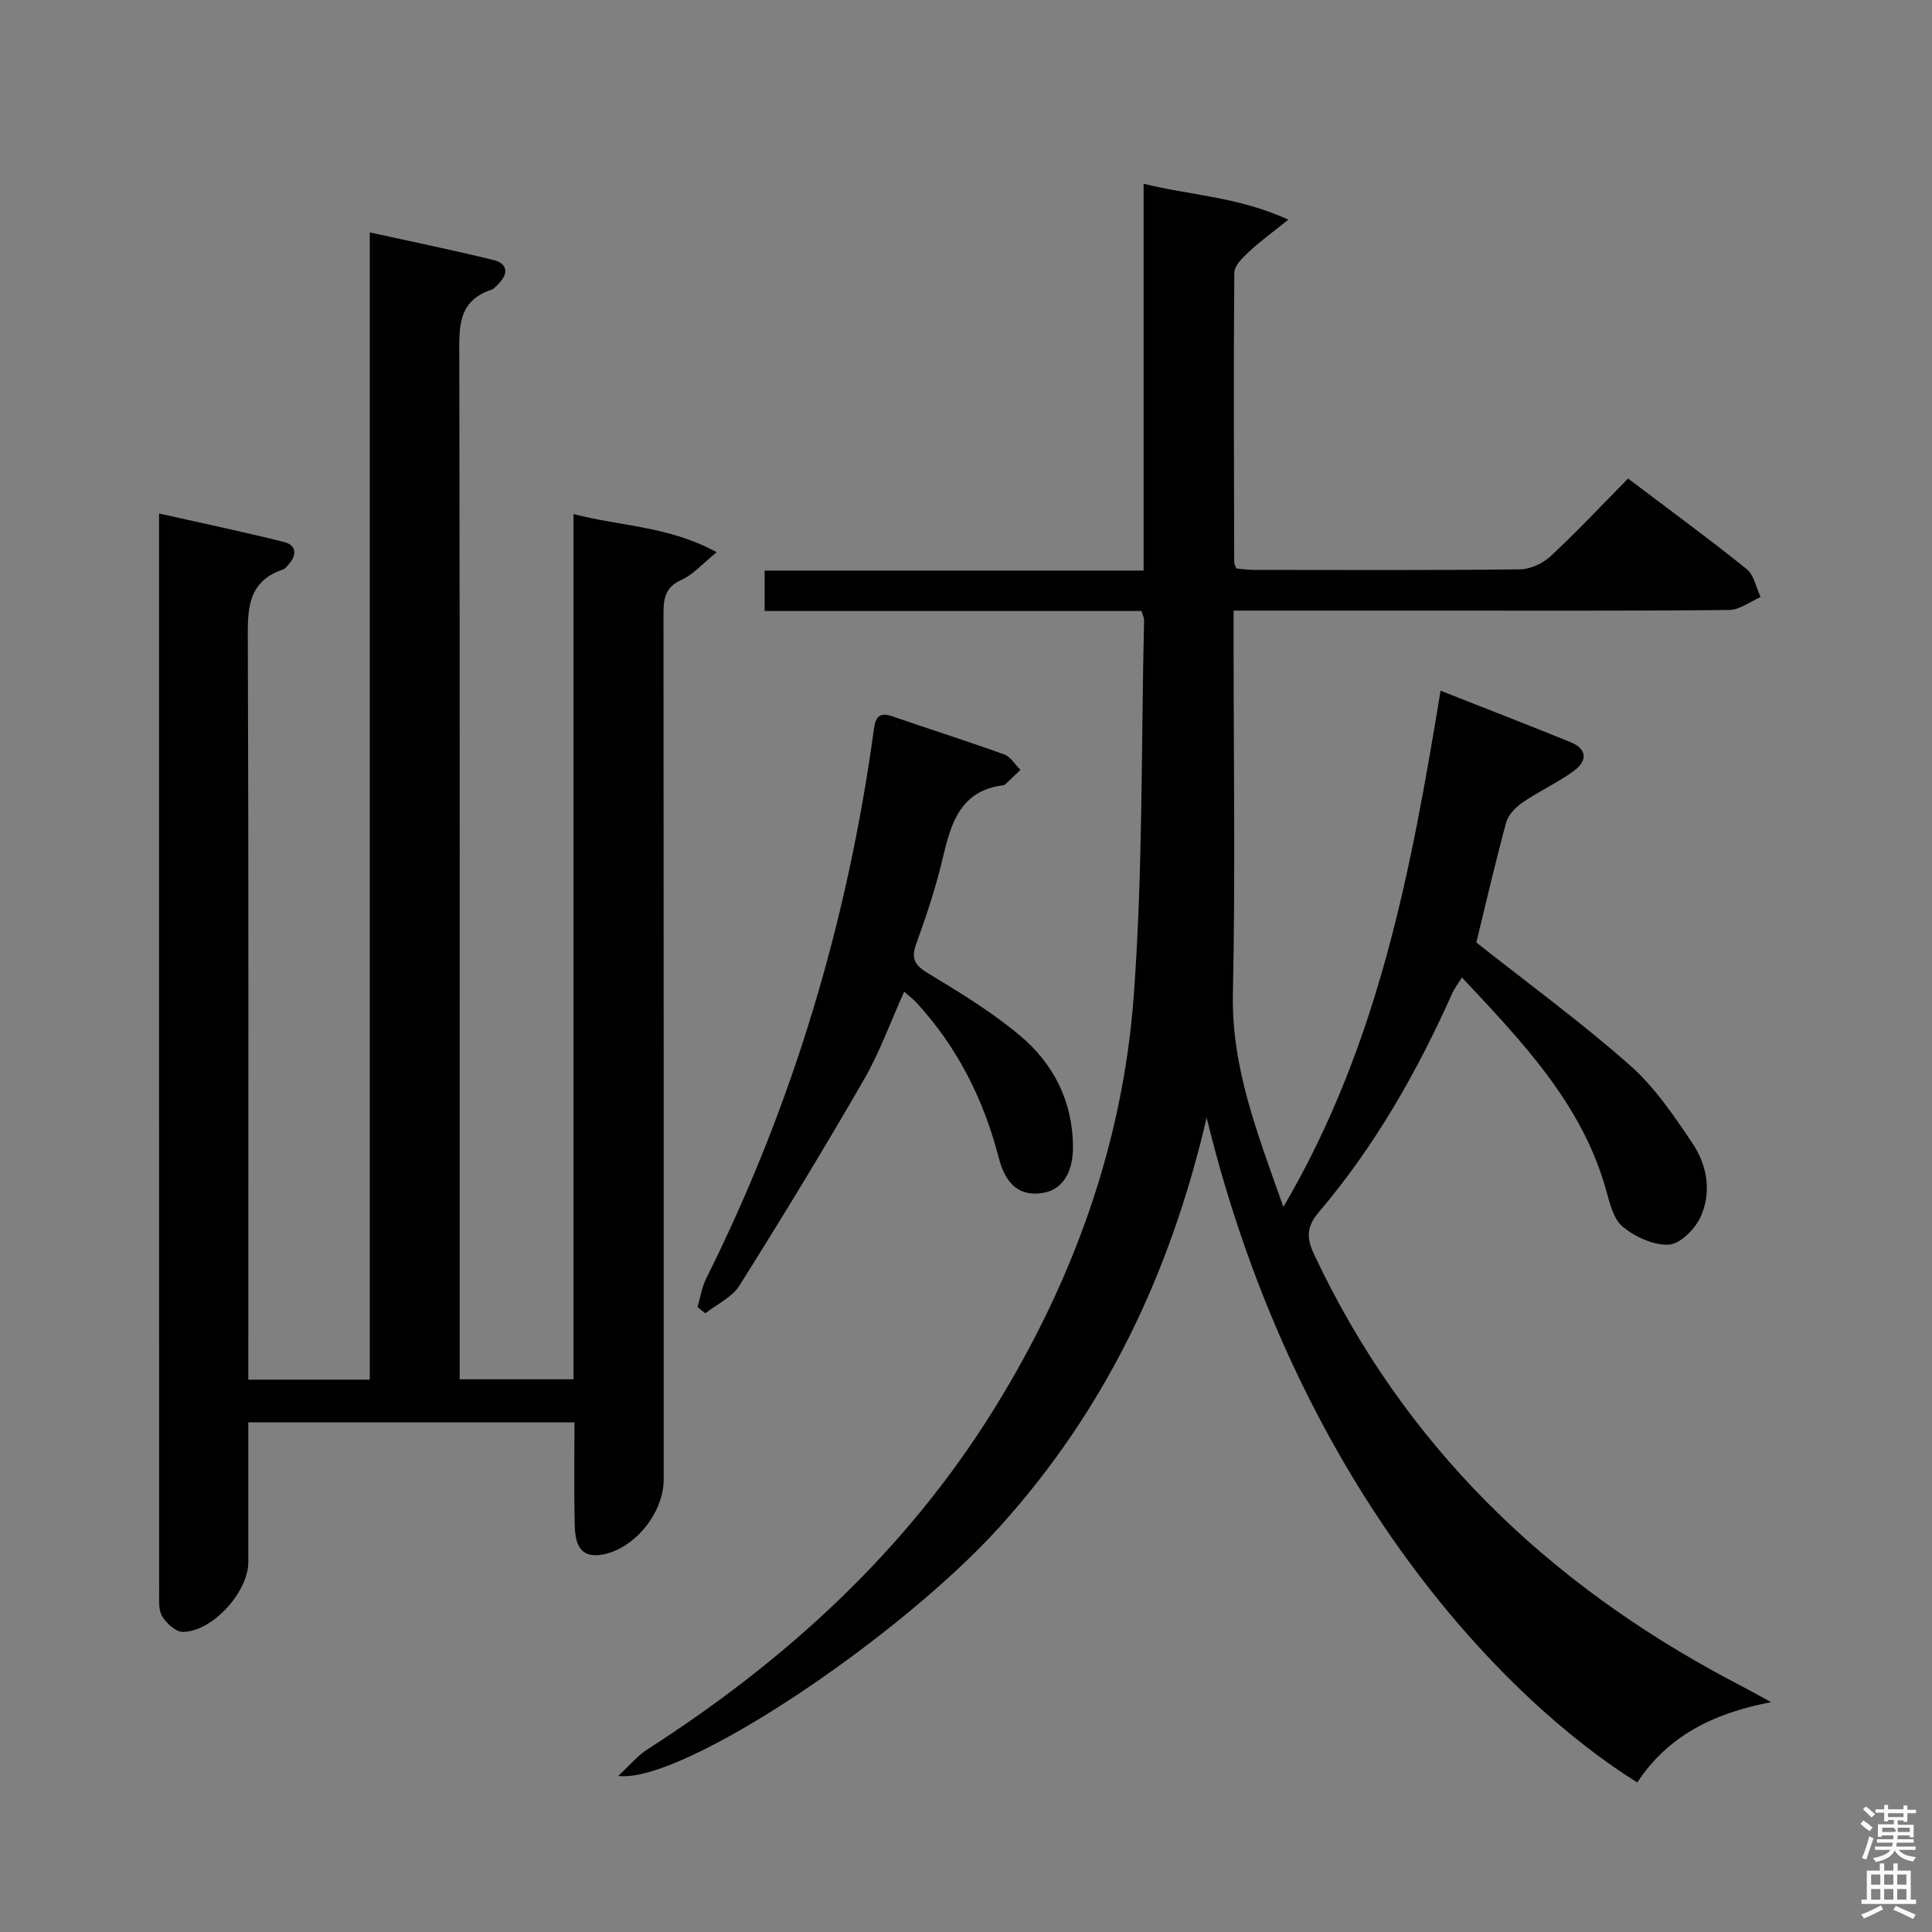 <svg enable-background="new 0 0 400 400" viewBox="0 0 400 400" xmlns="http://www.w3.org/2000/svg"><rect x="0" y="0" width="400" height="400" fill="#808080" stroke="none"/><path d="m385.2 377.6.6-.7c.6.4 1.3.9 1.9 1.5l-.6.7c-.8-.5-1.4-1-1.9-1.5zm.3 7.1c.6-1.4 1.1-2.9 1.5-4.5.3.1.6.3.9.4-.5 1.4-1 2.9-1.5 4.4zm.2-10.1.6-.6c.7.5 1.3 1.1 1.9 1.6l-.7.7c-.6-.6-1.2-1.2-1.8-1.7zm8.4-.8h.8v.9h1.8v.7h-1.8v1.8h-.8v-.3h-1.2v.9h3.3v2.6h-.8v-.4h-2.5c0 .3 0 .6-.1.8h3.4v.7h-3.5c0 .3-.1.6-.1.8h4v.7h-3.5c.7.9 1.9 1.3 3.6 1.5-.2.2-.4.5-.6.9-1.9-.3-3.2-1.1-3.8-2.3-.5 1.1-1.8 2-3.9 2.4-.2-.3-.4-.5-.6-.8 1.9-.4 3.1-.9 3.6-1.7h-3.2v-.7h3.5c.1-.2.1-.5.2-.8h-3.3v-.7h3.4c0-.2 0-.5 0-.8h-2.4v.3h-.8v-2.6h3.3v-.9h-1.2v.3h-.8v-1.8h-1.8v-.7h1.8v-.9h.8v.9h3.2zm-4.4 5.5h2.4c1-.3 0-.6 0-.9h-2.4zm1.2-3.1h3.2v-.8h-3.2zm4.4 2.2h-2.4v.9h2.5v-.9z" fill="#fafafb"/><path d="m389.2 385.8h.9v1.5h1.9v-1.5h.9v1.5h2.7v6h1.1v.9h-11.3v-.9h1.1v-6h2.7zm.2 8.7.5.8c-1.2.6-2.5 1.3-4 1.9-.2-.3-.3-.6-.6-.8 1.6-.6 3-1.3 4.1-1.9zm-2-4.3h1.9v-2.1h-1.9zm0 3.1h1.9v-2.2h-1.9zm2.7-3.1h1.9v-2.1h-1.9zm0 3.1h1.9v-2.2h-1.9zm2.4 1.3c1.4.6 2.7 1.2 4.1 1.8l-.5.9c-1.5-.7-2.8-1.4-4.1-1.9zm2.2-6.5h-1.9v2.1h1.9zm-1.9 5.2h1.9v-2.2h-1.9z" fill="#fafafb"/><g fill="#010100"><path d="m366.7 352.41c-12.31 2.35-21.5 7.19-27.72 16.63-26.45-16.48-70.14-59.86-89.16-137.63-7.62 32.7-21.23 60.78-42.88 84.73-20.89 23.1-65.84 53.25-78.94 51.54 2.44-2.25 4.01-4.2 6.02-5.48 28.96-18.58 53.79-41.33 72.01-70.83 16.17-26.17 26.44-54.57 28.7-85.17 1.91-25.86 1.53-51.88 2.14-77.84.01-.45-.25-.91-.52-1.86-25.87 0-51.8 0-78.04 0 0-2.93 0-5.35 0-8.37h78.46c0-26.85 0-53.11 0-80.09 9.79 2.42 19.54 2.69 29.97 7.43-3.45 2.78-5.9 4.54-8.08 6.59-1.3 1.22-3.09 2.88-3.11 4.36-.17 20-.07 39.99-.02 59.99 0 .31.2.62.44 1.29 1.12.09 2.38.29 3.65.29 18.33.02 36.67.1 55-.11 2.17-.02 4.78-1.2 6.39-2.7 5.47-5.08 10.58-10.54 16.06-16.1 8.5 6.42 16.67 12.4 24.56 18.74 1.53 1.23 1.95 3.83 2.88 5.8-2.16.93-4.32 2.64-6.5 2.67-20.33.21-40.66.13-61 .13-11.83 0-23.67 0-35.5 0-1.79 0-3.59 0-6.11 0v6.32c0 24.33.38 48.67-.14 72.99-.32 15.31 5.07 28.9 10.45 44.16 19.76-33.65 26.48-69.91 32.54-106.89 9.06 3.57 17.99 7.04 26.86 10.63 3.58 1.45 3.54 3.94.74 5.98-3.34 2.43-7.17 4.17-10.58 6.51-1.45.99-3.01 2.57-3.44 4.18-2.34 8.63-4.34 17.34-6.17 24.83 10.89 8.61 21.74 16.54 31.77 25.4 5.14 4.54 9.18 10.49 13.03 16.26 3.04 4.55 3.96 10.16 1.57 15.27-1.16 2.47-4.19 5.5-6.52 5.63-3.15.17-6.94-1.59-9.51-3.68-1.94-1.57-2.71-4.88-3.46-7.56-4.98-17.9-17.34-30.7-29.86-44.08-.85 1.36-1.53 2.22-1.96 3.18-7.29 16.33-16.07 31.76-27.68 45.42-2.6 3.06-2.55 5.36-.95 8.78 18.56 39.5 48.23 68.05 86.45 88.27 2.32 1.19 4.59 2.45 8.16 4.39z"/><path d="m95.17 285.57h23.57c0-59.48 0-118.87 0-179.14 9.97 2.58 19.79 2.51 29.65 7.9-3.03 2.45-4.91 4.66-7.31 5.73-3.49 1.56-3.72 4.06-3.71 7.25.05 59.67.04 119.33.04 179 0 7.04-6.23 14.63-13.08 15.61-4.56.65-5.24-2.83-5.33-6.08-.19-6.98-.06-13.97-.06-21.36-22.48 0-44.69 0-67.53 0v28.92c0 6.2-7.4 14.41-13.55 14.47-1.45.01-3.34-1.73-4.25-3.17-.8-1.25-.66-3.2-.66-4.84-.03-73-.02-146-.02-219 0-1.15 0-2.3 0-4.54 9.01 2.02 17.51 3.79 25.91 5.91 2.5.63 2.72 2.67.9 4.64-.34.37-.66.86-1.09 1.01-7.68 2.59-7.37 8.65-7.34 15.23.18 48.67.1 97.33.1 146v6.53h25.15c0-78.88 0-157.61 0-237.52 9.06 1.99 17.39 3.69 25.64 5.72 2.77.68 3.2 2.69 1.07 4.85-.47.47-.93 1.09-1.51 1.29-7.14 2.36-6.68 8.02-6.67 14.02.13 68.33.08 136.66.08 205z"/><path d="m187.2 205.31c-2.84 6.3-5.08 12.59-8.37 18.28-8.29 14.37-16.92 28.55-25.75 42.59-1.53 2.43-4.67 3.85-7.06 5.73-.53-.43-1.07-.86-1.6-1.29.57-1.96.86-4.06 1.76-5.86 17.97-35.98 29.32-73.98 34.75-113.79.36-2.6 1.16-3.58 3.85-2.65 7.7 2.66 15.47 5.11 23.13 7.88 1.33.48 2.25 2.1 3.37 3.19-1.03.99-2.06 1.98-3.1 2.95-.12.11-.28.21-.44.23-9.02 1.13-10.87 7.98-12.6 15.27-1.41 5.96-3.36 11.82-5.45 17.58-1.17 3.22-.18 4.5 2.59 6.17 6.51 3.93 13.09 7.95 18.9 12.82 6.98 5.85 10.95 13.71 10.97 23.09.01 5.46-2.36 8.86-6.25 9.49-4.45.72-7.59-1.37-9.1-7.21-3.14-12.16-8.58-23-17.1-32.24-.66-.7-1.45-1.29-2.5-2.23z"/></g></svg>